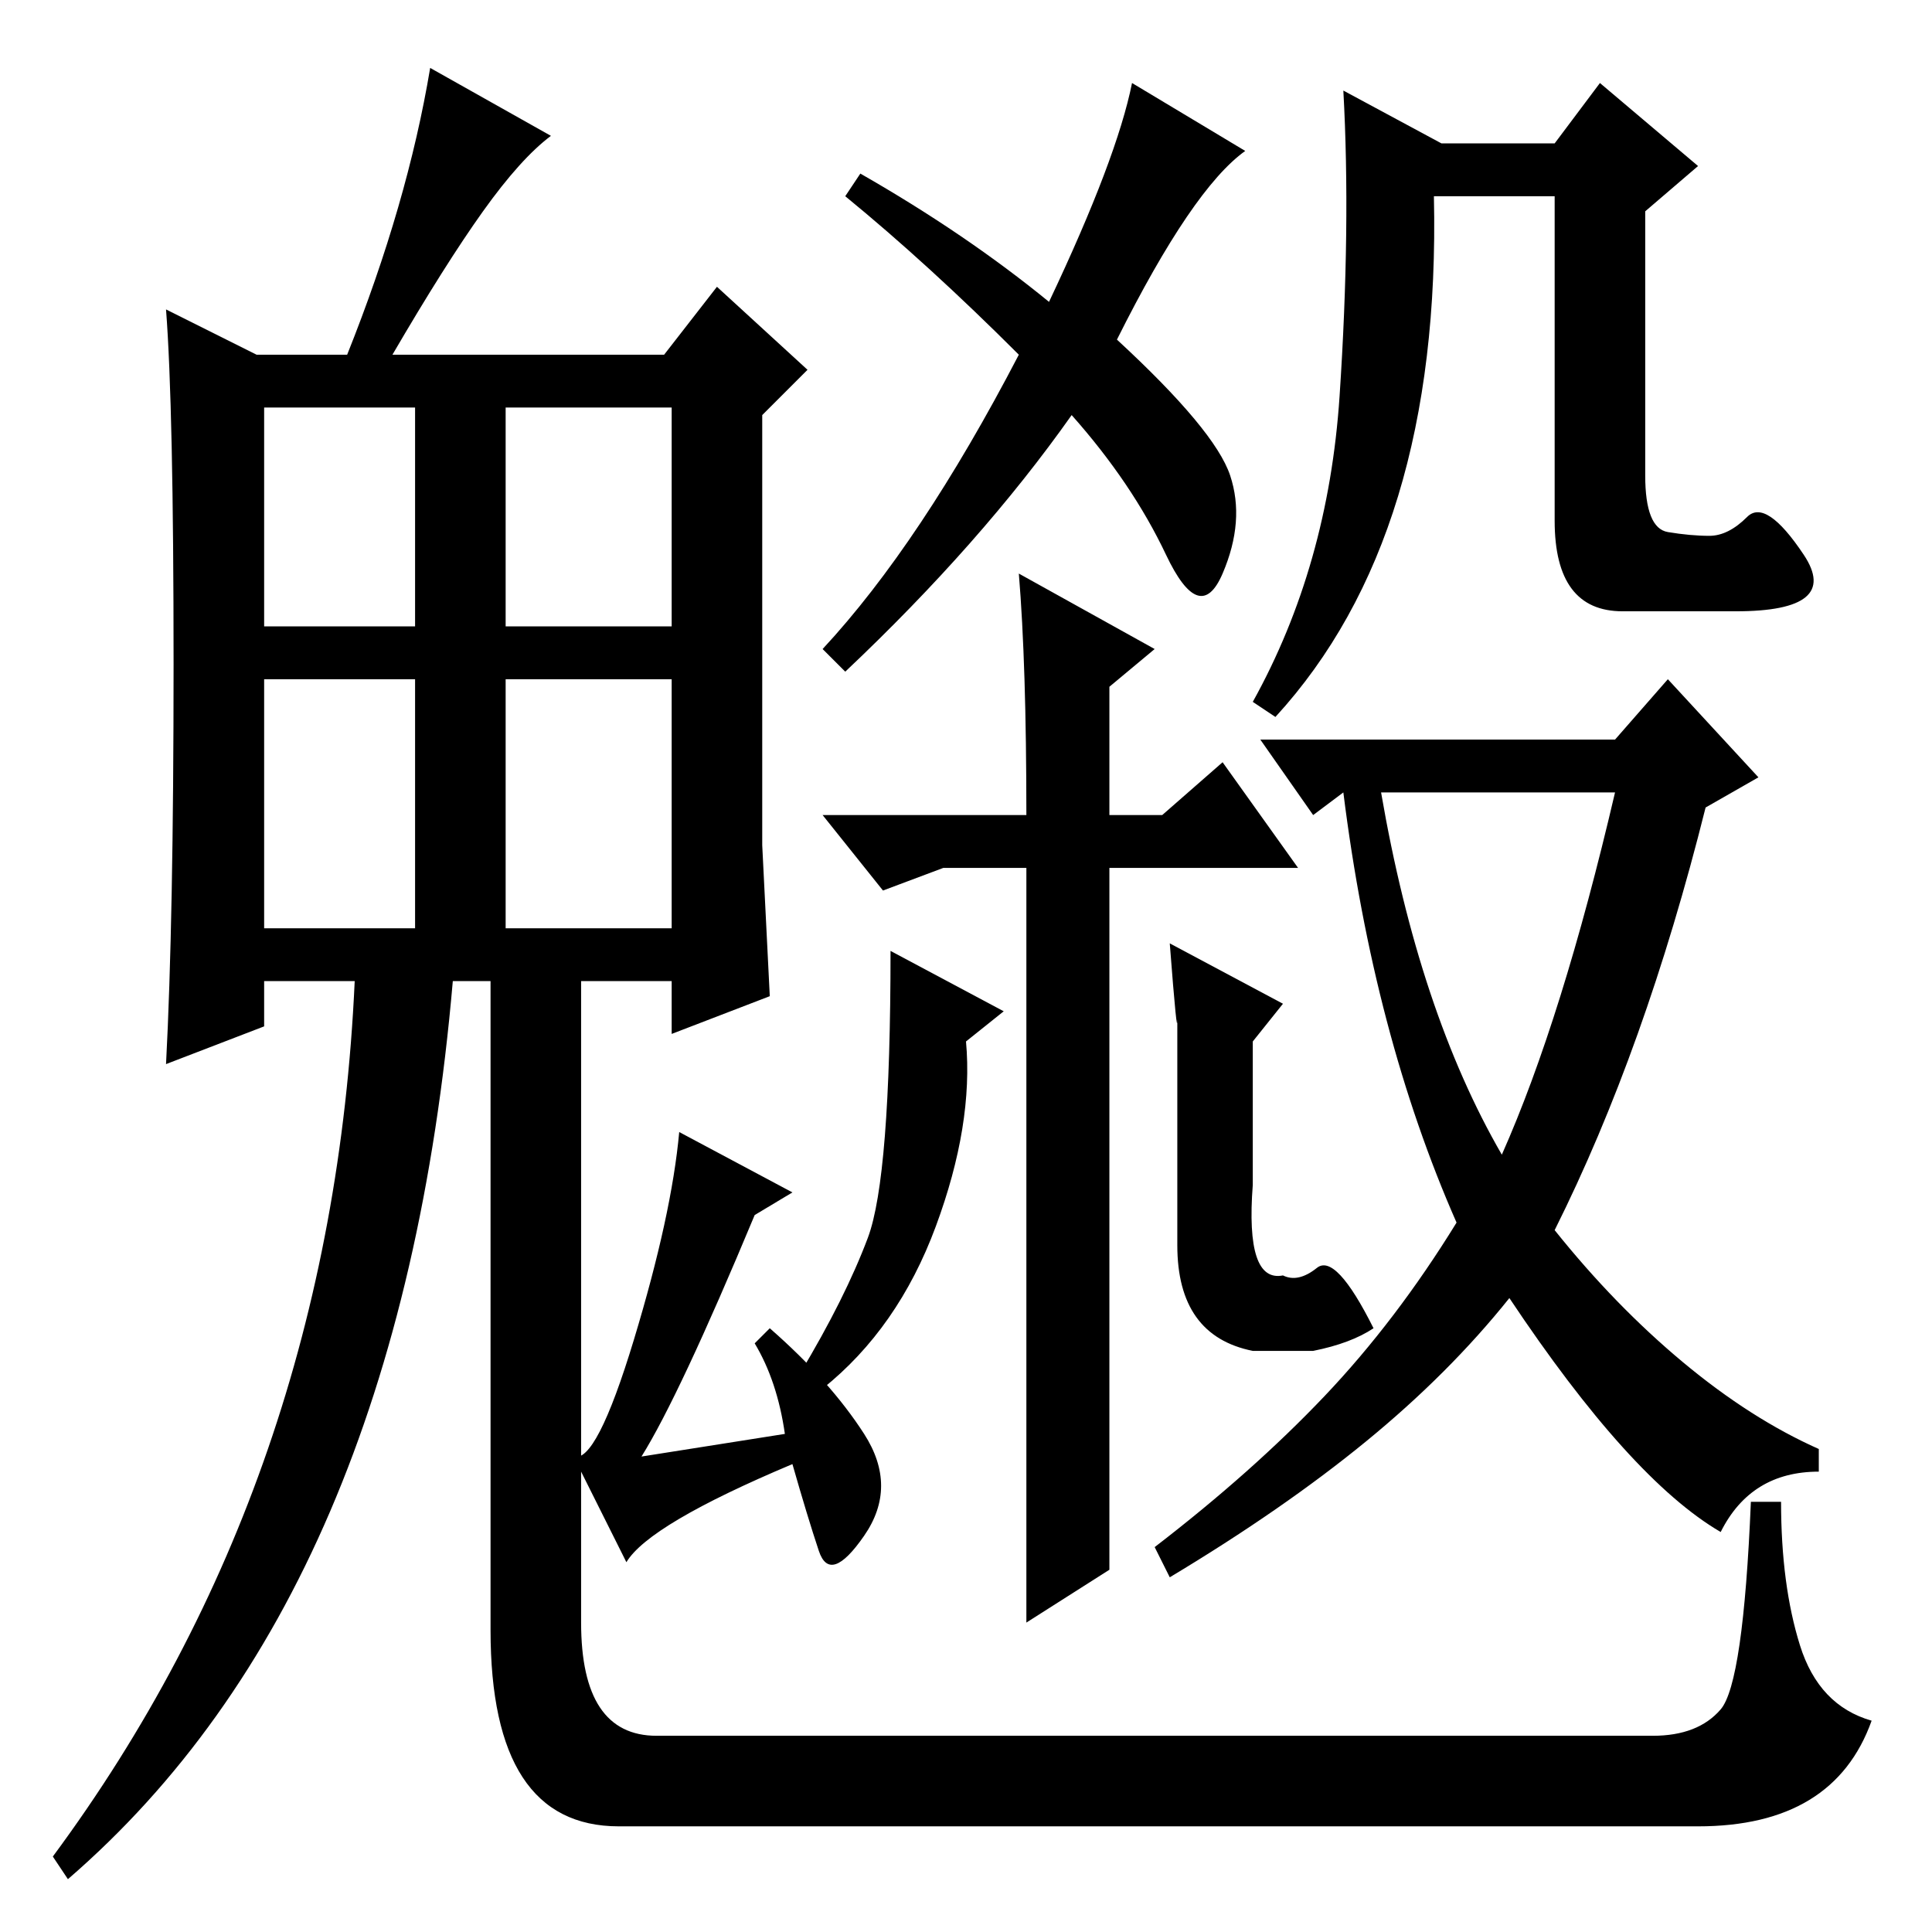 <?xml version="1.0" standalone="no"?>
<!DOCTYPE svg PUBLIC "-//W3C//DTD SVG 1.1//EN" "http://www.w3.org/Graphics/SVG/1.1/DTD/svg11.dtd" >
<svg xmlns="http://www.w3.org/2000/svg" xmlns:xlink="http://www.w3.org/1999/xlink" version="1.1" viewBox="0 -36 256 256">
  <g transform="matrix(1 0 0 -1 0 220)">
   <path fill="currentColor"
d="M105 98l-5 -3q-10 -24 -15 -32l19 3q-1 7 -4 12l2 2q8 -7 12.5 -14t0 -13.5t-6 -2t-3.5 11.5q-19 -8 -22 -13l-7 14q3 -1 8 15.5t6 27.5zM35 173h20v29h-20v-29zM67 173h22v29h-22v-29zM35 133h20v33h-20v-33zM67 133h22v33h-22v-33zM148 211q13 -12 15 -18t-1 -13
t-7.5 2.5t-12.5 18.5q-12 -17 -30 -34l-3 3q13 14 26 39q-12 12 -23 21l2 3q14 -8 25 -17q9 19 11 29l15 -9q-7 -5 -17 -25zM135 180l18 -10l-6 -5v-17h7l8 7l10 -14h-25v-93l-11 -7v100h-11l-8 -3l-8 10h27q0 20 -1 32zM215 175q-9 0 -9 12v43h-16q1 -45 -21 -69l-3 2
q10 18 11.5 40.5t0.5 40.5l13 -7h15l6 8l13 -11l-7 -6v-35q0 -7 3 -7.5t5.5 -0.5t5 2.5t7.5 -5t-9 -7.5h-15zM65 129h12v-24v-64q0 -15 10 -15h132q6 0 9 3.5t4 27.5h4q0 -11 2.5 -19t9.5 -10q-5 -14 -23 -14h-143q-17 0 -17 26v89zM9 7l-2 3q37 50 40 116h-12v-6l-13 -5
q1 19 1 53t-1 47l12 -6h12q8 20 11 38l16 -9q-4 -3 -9 -10t-12 -19h36l7 9l12 -11l-6 -6v-57l1 -20l-13 -5v7h-29q-7 -81 -51 -119zM124 93.5q-5 -13.5 -15 -21.5l-3 2q6 10 9 18t3 38l15 -8l-5 -4q1 -11 -4 -24.5zM170 123l-4 -5v-19q-1 -13 4 -12q2 -1 4.5 1t7.5 -8
q-3 -2 -8 -3h-8q-10 2 -10 14v30q0 -3 -1 10zM228 53q-12 7 -28 31q-8 -10 -19 -19t-26 -18l-2 4q13 10 22.5 20t17.5 23q-11 25 -15 57l-4 -3l-7 10h47l7 8l12 -13l-7 -4q-8 -32 -20 -56q8 -10 17 -17.5t18 -11.5v-3q-9 0 -13 -8zM199 103q8 18 15 48h-31q5 -29 16 -48z
" />
  </g>

</svg>

